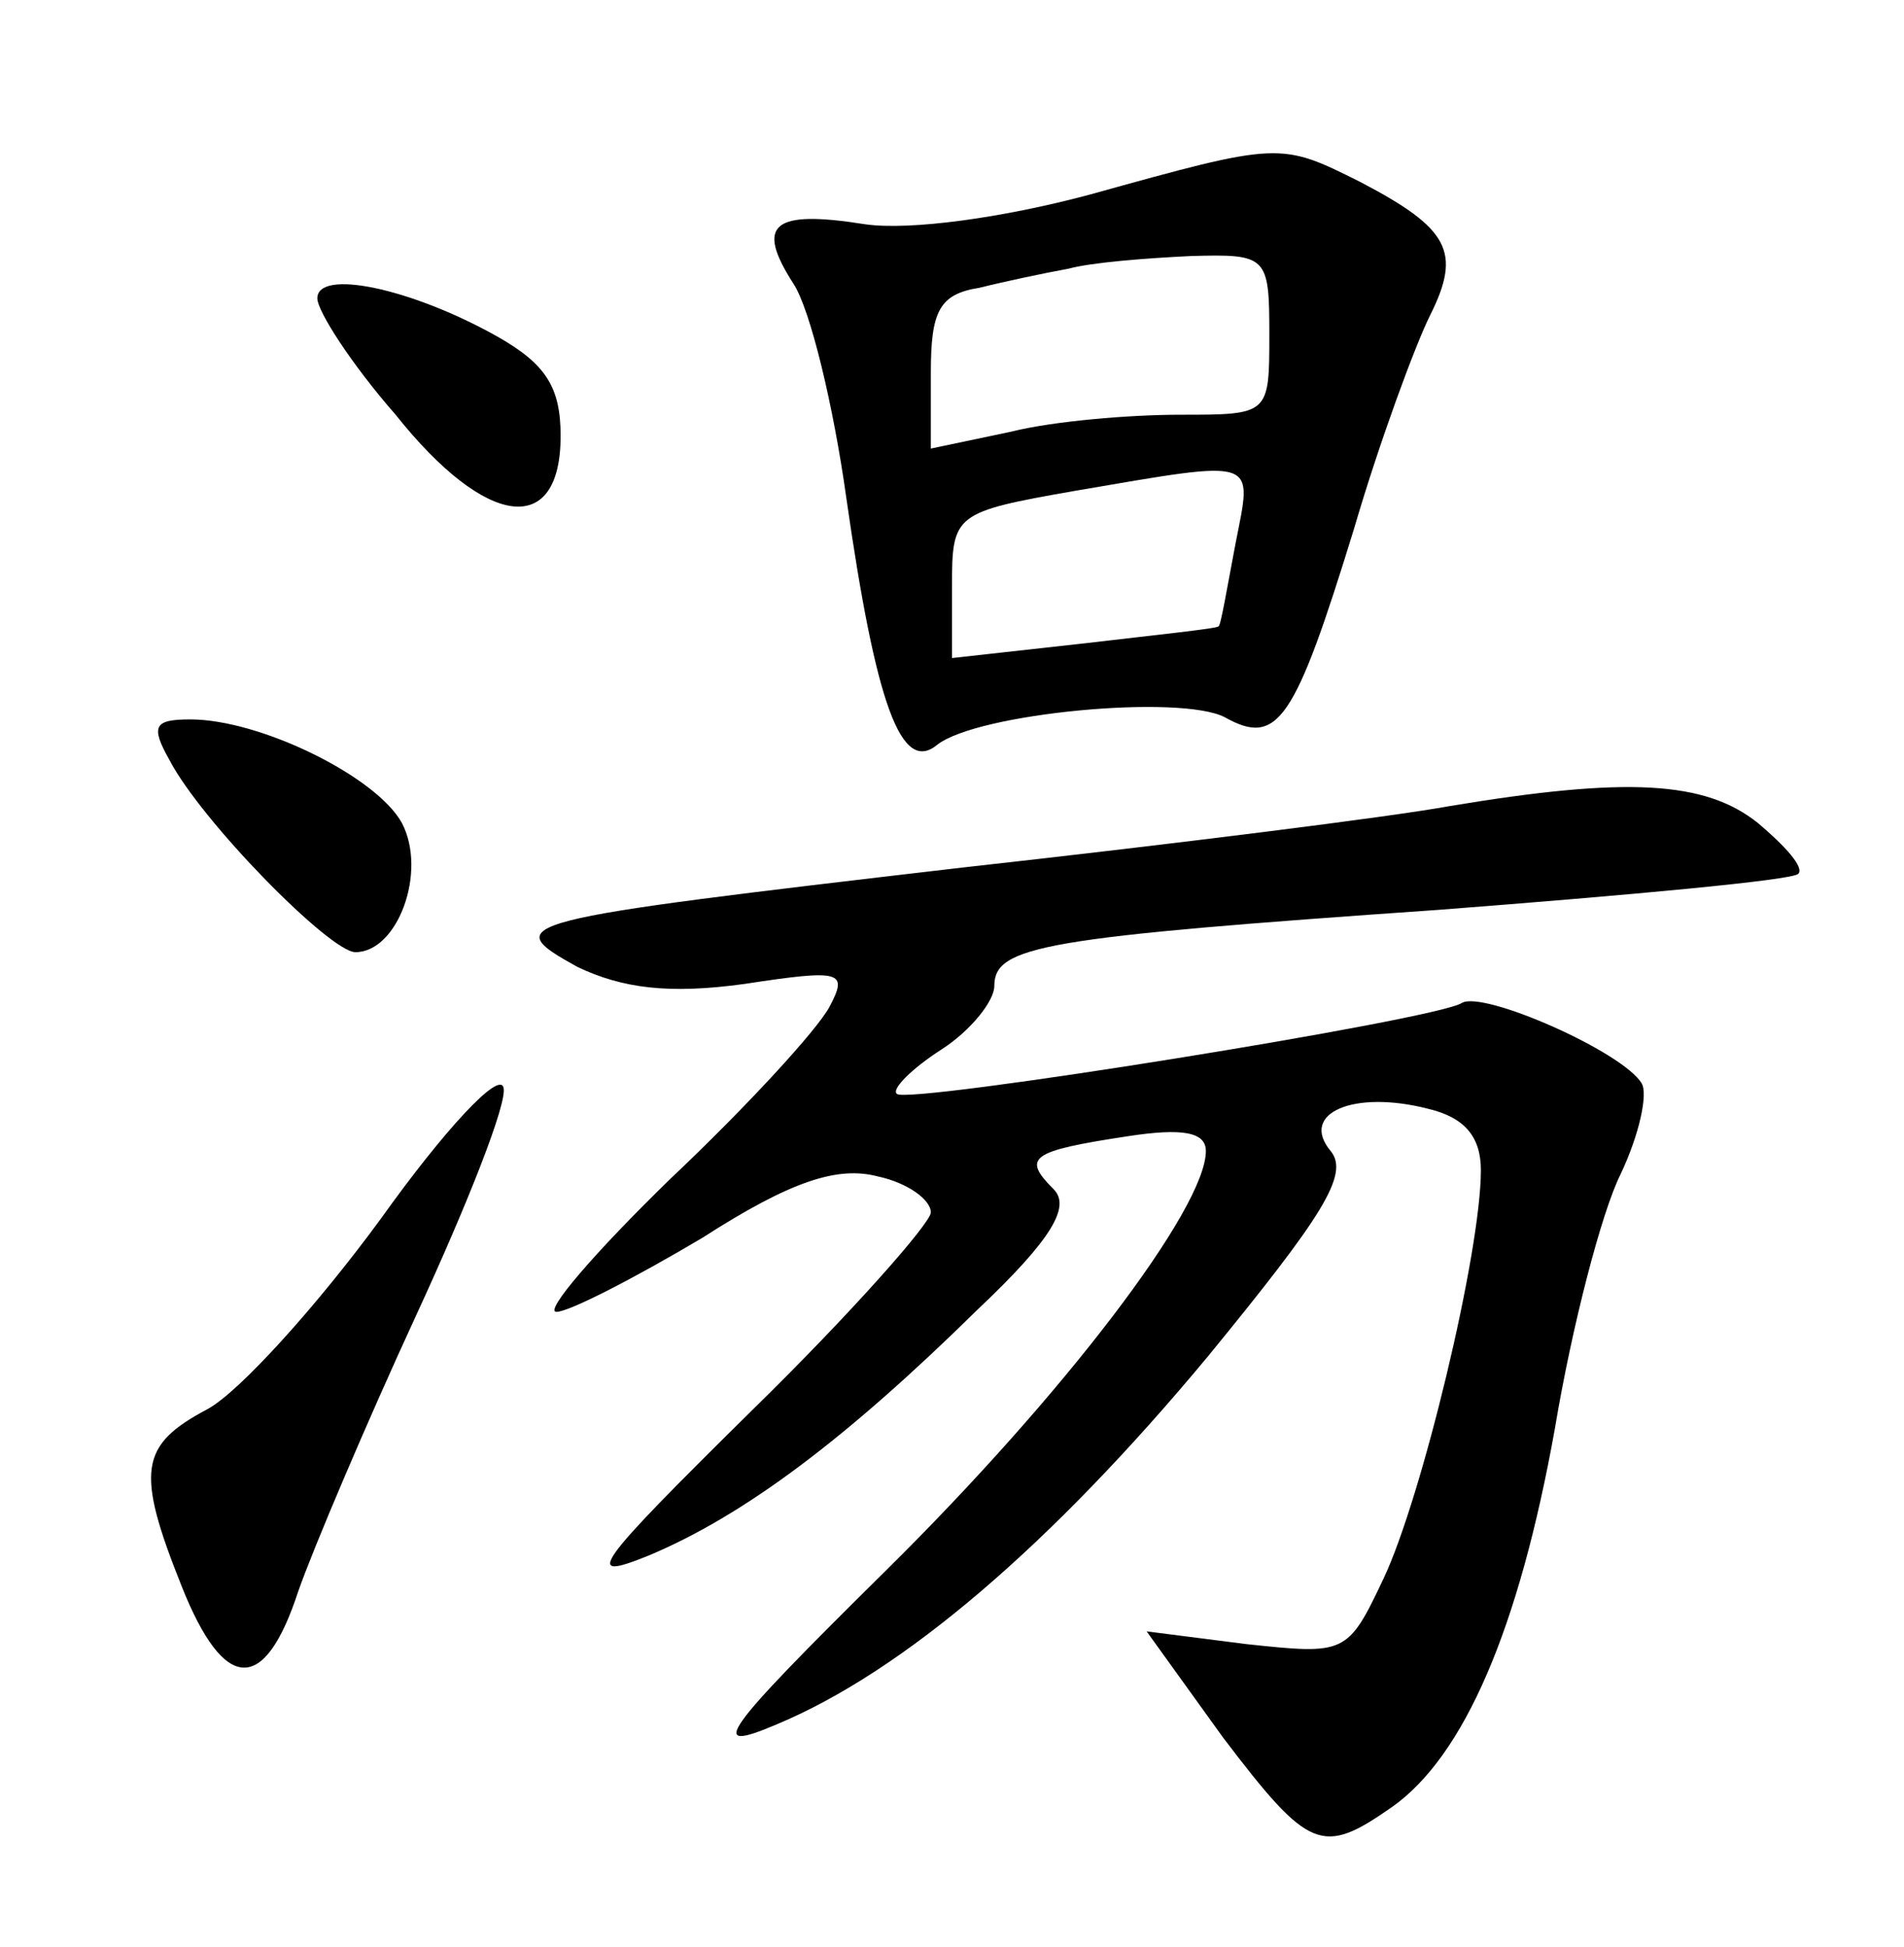 <?xml version="1.0" standalone="no"?>
<!DOCTYPE svg PUBLIC "-//W3C//DTD SVG 20010904//EN"
 "http://www.w3.org/TR/2001/REC-SVG-20010904/DTD/svg10.dtd">
<svg version="1.0" xmlns="http://www.w3.org/2000/svg"
 width="90pt" height="92pt" viewBox="0 0 90 92"
 preserveAspectRatio="xMidYMid meet">
<g transform="translate(0,92) scale(0.1,-0.1)"
fill="#000000" stroke="none">
<path d="M515 828 c-41 -11 -85 -17 -106 -14 -44 7 -52 0 -34 -28 8 -12 19
-58 25 -101 14 -98 26 -131 43 -117 19 15 115 24 136 13 25 -14 33 -2 61 89
12 41 29 87 36 101 15 30 9 41 -33 63 -38 19 -38 19 -128 -6z m85 -66 c0 -38
0 -38 -42 -38 -24 0 -60 -3 -80 -8 l-38 -8 0 36 c0 29 4 37 23 40 12 3 31 7
42 9 11 3 37 5 58 6 36 1 37 0 37 -37z m-16 -99 c-4 -21 -7 -39 -8 -39 0 -1
-29 -4 -63 -8 l-63 -7 0 34 c0 34 1 35 58 45 88 15 84 16 76 -25z"/>
<path d="M150 779 c0 -6 16 -31 37 -55 43 -54 78 -58 78 -10 0 23 -7 34 -30
47 -41 23 -85 32 -85 18z"/>
<path d="M80 561 c15 -29 76 -91 88 -91 20 0 34 38 22 61 -12 22 -67 49 -100
49 -17 0 -19 -3 -10 -19z"/>
<path d="M685 539 c-27 -5 -131 -18 -230 -29 -214 -25 -220 -26 -182 -47 21
-10 43 -13 79 -8 46 7 49 6 40 -11 -6 -11 -39 -47 -75 -81 -36 -35 -60 -63
-54 -63 6 0 37 16 69 35 42 27 64 34 83 29 14 -3 25 -11 25 -17 0 -5 -38 -48
-84 -93 -76 -75 -81 -82 -49 -69 45 19 93 55 155 116 36 34 44 49 36 57 -15
15 -11 18 35 25 26 4 37 2 37 -7 0 -27 -67 -115 -151 -198 -79 -78 -85 -87
-52 -73 60 25 130 85 204 174 54 66 67 86 58 97 -15 18 11 29 46 20 17 -4 25
-13 25 -29 0 -39 -28 -155 -46 -193 -17 -36 -18 -36 -65 -31 l-47 6 36 -50
c41 -54 47 -56 80 -33 34 24 60 84 77 179 8 48 22 102 31 120 9 19 13 38 10
43 -9 15 -75 44 -85 38 -12 -8 -262 -48 -267 -43 -3 2 7 12 21 21 14 9 25 23
25 30 0 19 23 23 210 36 91 7 167 14 170 17 3 3 -6 13 -19 24 -25 20 -62 22
-146 8z"/>
<path d="M180 344 c-30 -41 -67 -82 -82 -90 -32 -17 -34 -29 -12 -84 20 -50
39 -51 55 -2 7 20 32 79 56 131 24 52 43 100 41 107 -2 8 -28 -20 -58 -62z"/>
</g>
</svg>

